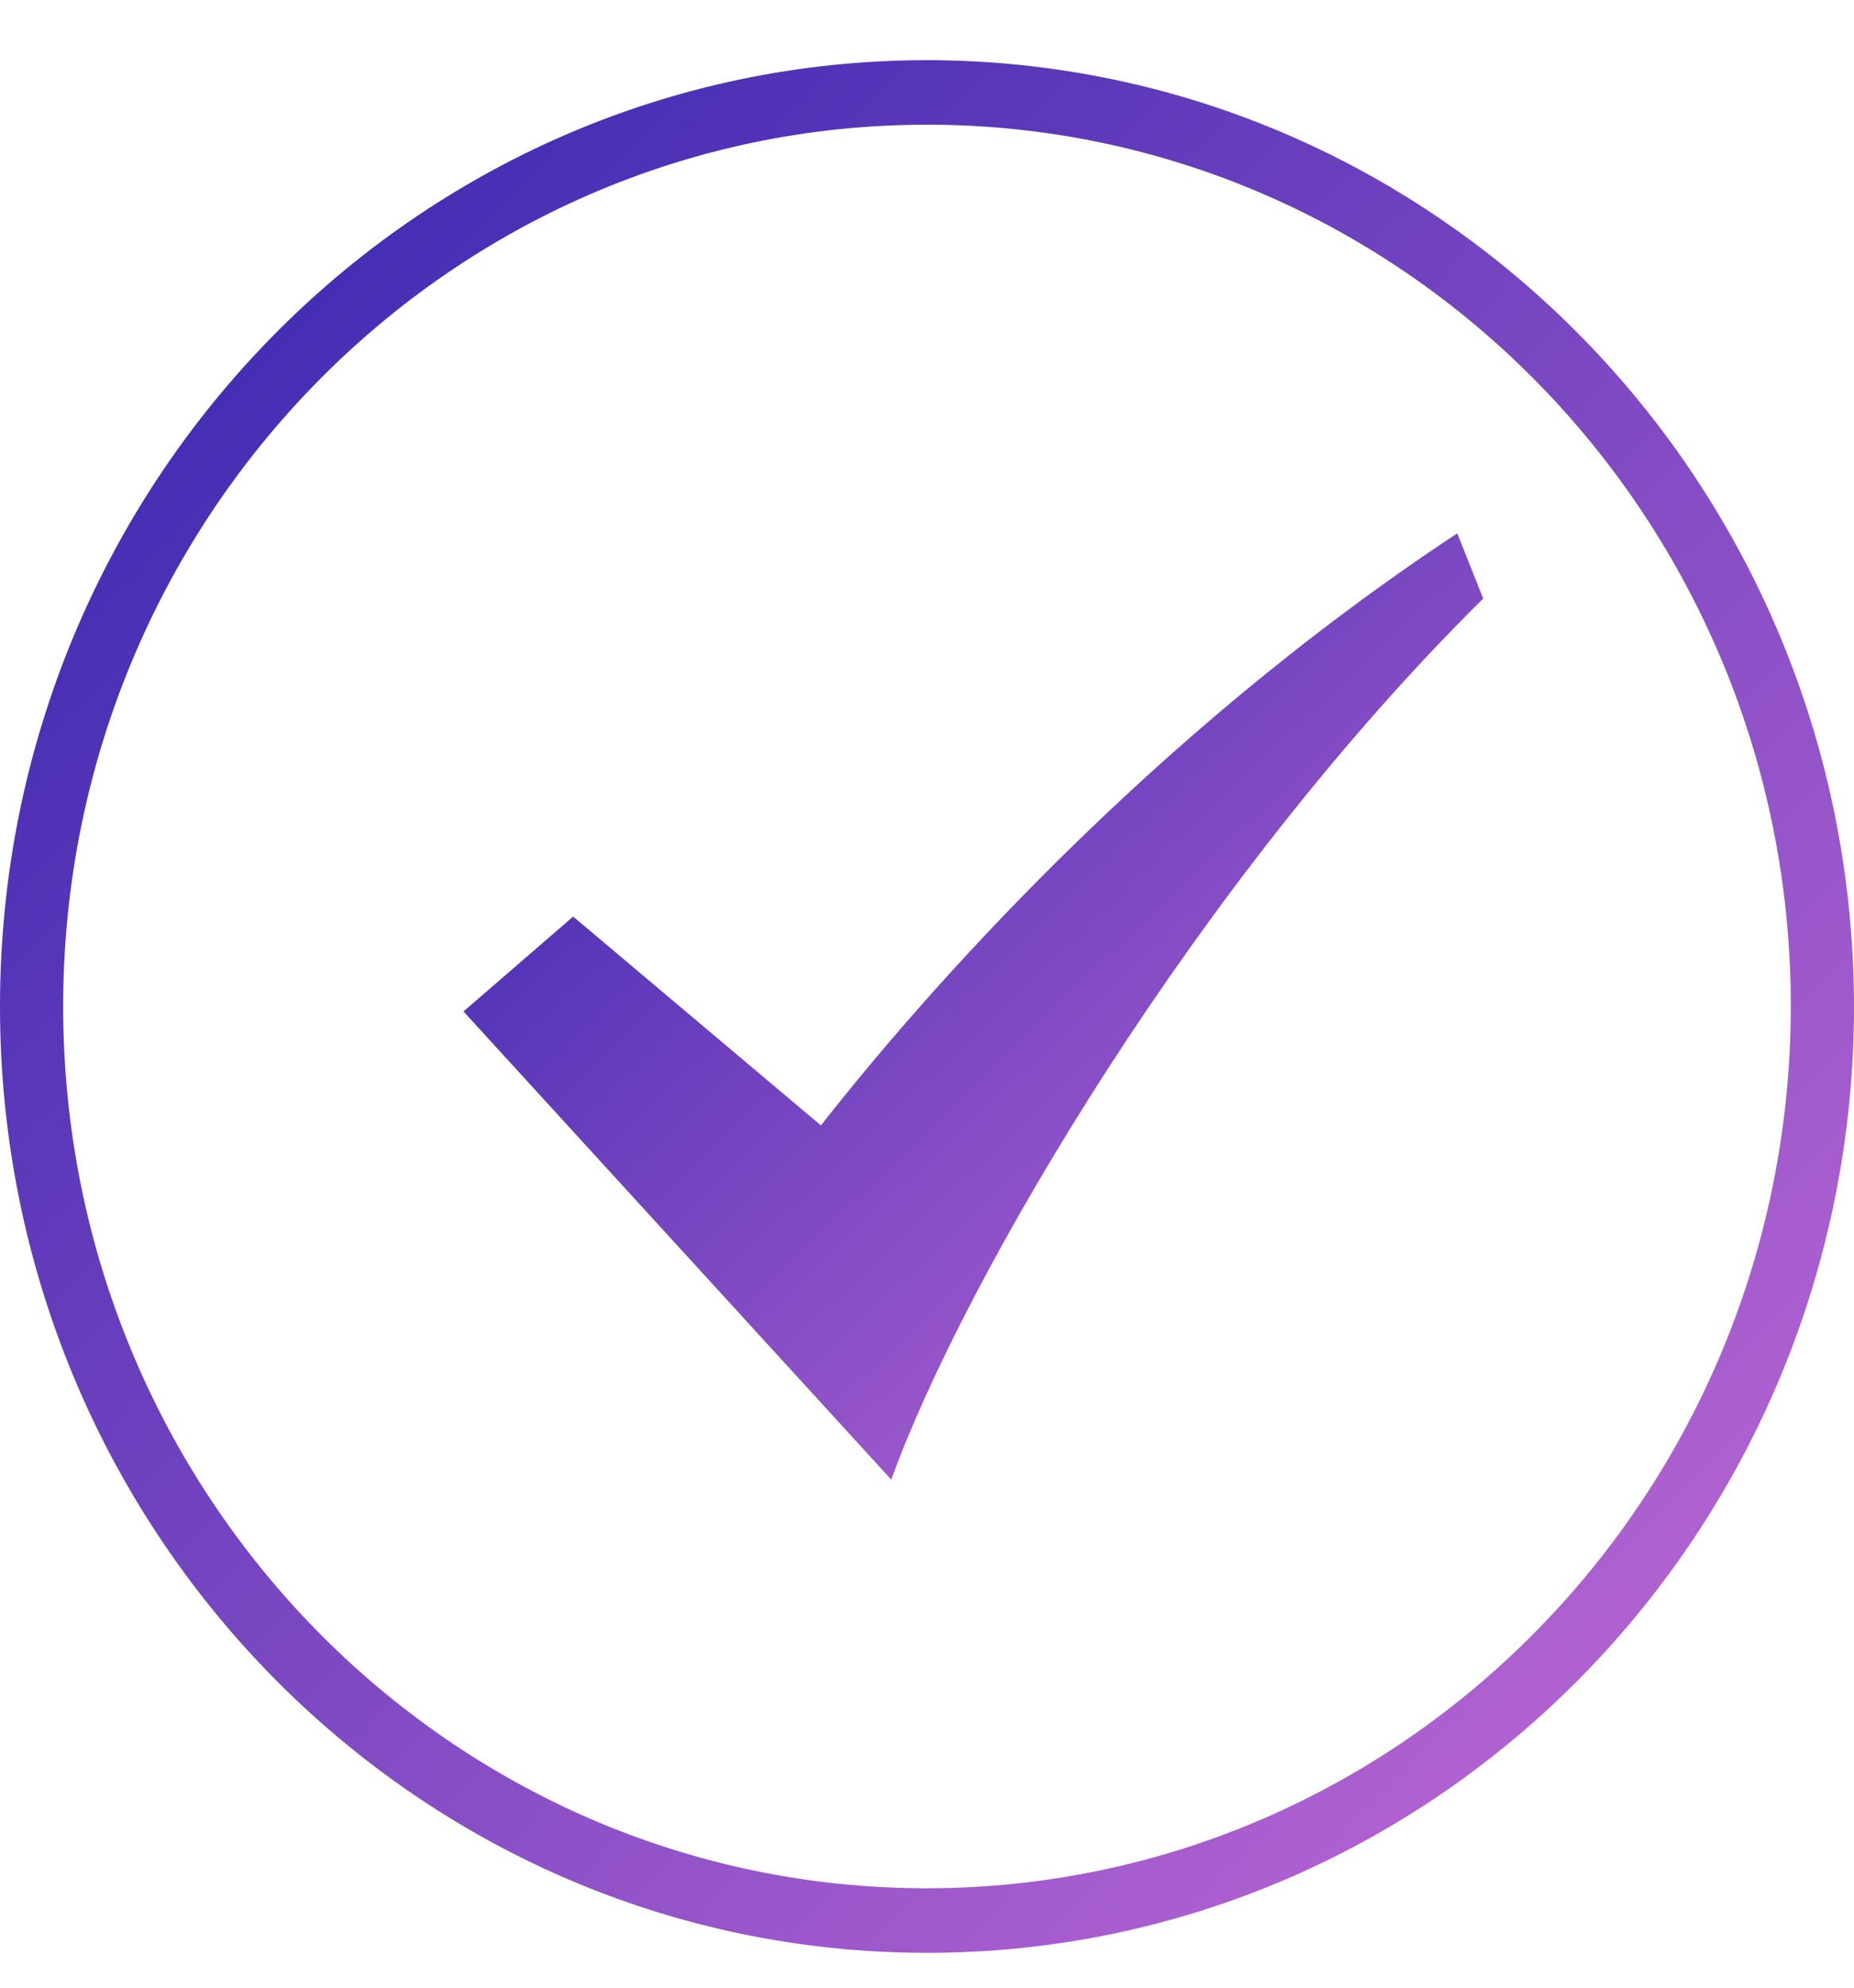 <?xml version="1.0" encoding="UTF-8"?>
<svg width="14px" height="15px" viewBox="0 0 14 15" version="1.1" xmlns="http://www.w3.org/2000/svg" xmlns:xlink="http://www.w3.org/1999/xlink">
    <!-- Generator: Sketch 52.5 (67469) - http://www.bohemiancoding.com/sketch -->
    <title>对勾</title>
    <desc>Created with Sketch.</desc>
    <defs>
        <linearGradient x1="0%" y1="0%" x2="102%" y2="101%" id="linearGradient-1">
            <stop stop-color="#3023AE" offset="0%"></stop>
            <stop stop-color="#C86DD7" offset="100%"></stop>
        </linearGradient>
    </defs>
    <g id="Page-1" stroke="none" stroke-width="1" fill="none" fill-rule="evenodd">
        <g id="首页-审核中" transform="translate(-45, -245)" fill="url(#linearGradient-1)" fill-rule="nonzero">
            <g id="信用卡" transform="translate(17, 71)">
                <g id="小字" transform="translate(28, 172.414)">
                    <g id="低息">
                        <g id="对勾" transform="translate(0, 2.04)">
                            <path d="M7,0 C3.134,-2.41506112e-16 4.73447626e-16,3.197 0,7.141 C-4.73447626e-16,11.086 3.134,14.283 7,14.283 C10.866,14.283 14,11.086 14,7.141 C13.996,3.199 10.864,0.004 7,0 Z M7,13.796 C3.398,13.796 0.477,10.817 0.477,7.141 C0.477,3.466 3.398,0.487 7,0.487 C10.602,0.487 13.523,3.466 13.523,7.141 C13.519,10.815 10.601,13.792 7,13.796 Z" id="Shape"></path>
                            <path d="M11.004,3.571 C8.663,5.114 6.965,7.063 6.199,8.039 L4.328,6.463 L3.5,7.179 L6.73,10.712 C7.285,9.181 9.048,6.19 11.2,4.063 L11.004,3.571 Z" id="Shape"></path>
                        </g>
                    </g>
                </g>
            </g>
        </g>
    </g>
</svg>